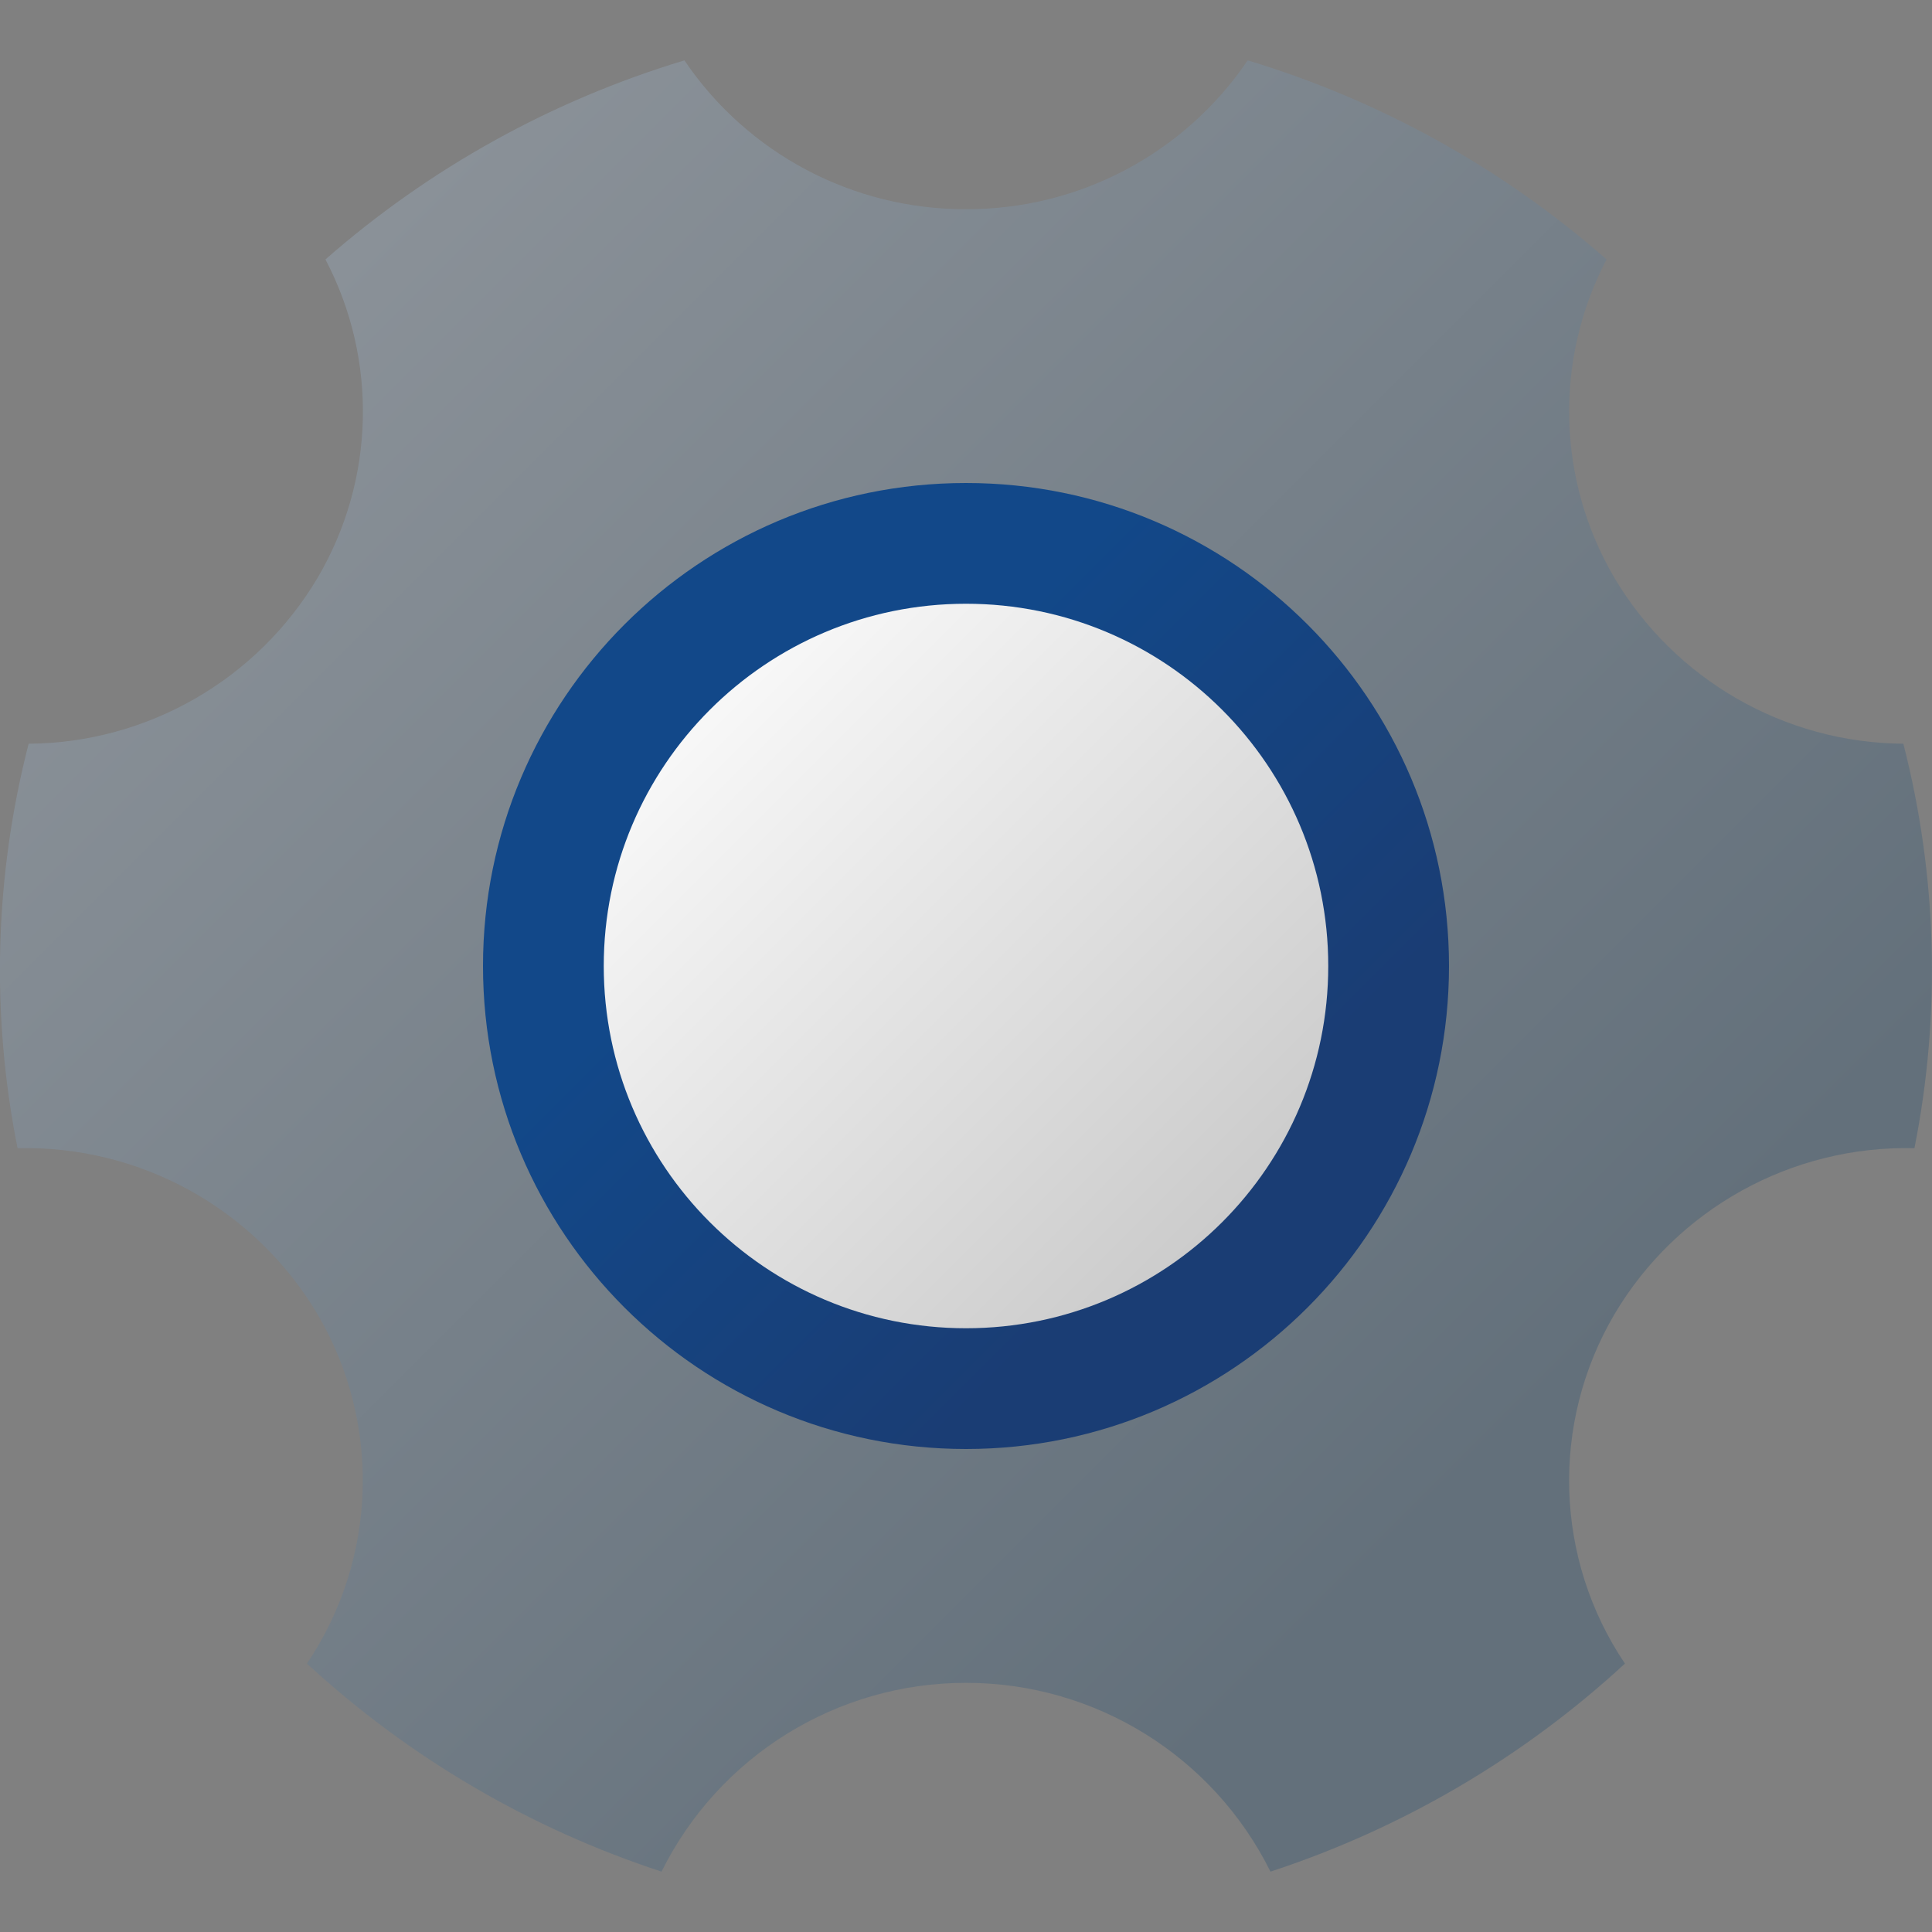 <?xml version="1.0" encoding="UTF-8"?>
<svg xmlns="http://www.w3.org/2000/svg" xmlns:xlink="http://www.w3.org/1999/xlink" width="64" height="64" viewBox="0 0 64 64" version="1.1">
<rect x="0" y="0" width="64" height="64" fill="#808080" stroke="none"/>
<defs>
<linearGradient id="linear0" gradientUnits="userSpaceOnUse" x1="9.73" y1="24.27" x2="22.354" y2="11.646" gradientTransform="matrix(2,0,0,-2,0,68)">
<stop offset="0.296" style="stop-color:rgb(7.059%,28.235%,53.725%);stop-opacity:1;"/>
<stop offset="0.793" style="stop-color:rgb(10.196%,23.922%,45.49%);stop-opacity:1;"/>
</linearGradient>
<linearGradient id="linear1" gradientUnits="userSpaceOnUse" x1="10.386" y1="23.614" x2="20.234" y2="13.766" gradientTransform="matrix(2,0,0,-2,0,68)">
<stop offset="0" style="stop-color:rgb(100%,100%,100%);stop-opacity:1;"/>
<stop offset="0.242" style="stop-color:rgb(94.902%,94.902%,94.902%);stop-opacity:1;"/>
<stop offset="1" style="stop-color:rgb(80%,80%,80%);stop-opacity:1;"/>
</linearGradient>
<linearGradient id="linear2" gradientUnits="userSpaceOnUse" x1="1.185" y1="32.737" x2="27.173" y2="6.749" gradientTransform="matrix(2,0,0,-2,0,68)">
<stop offset="0.145" style="stop-color:rgb(54.118%,56.863%,59.608%);stop-opacity:1;"/>
<stop offset="0.894" style="stop-color:rgb(38.824%,43.922%,48.235%);stop-opacity:1;"/>
</linearGradient>
</defs>
<g id="surface1">
<path style=" stroke:none;fill-rule:nonzero;fill:url(#linear0);" d="M 50 32 C 50 41.941 41.941 50 32 50 C 22.059 50 14 41.941 14 32 C 14 22.059 22.059 14 32 14 C 41.941 14 50 22.059 50 32 Z M 50 32 "/>
<path style=" stroke:none;fill-rule:nonzero;fill:url(#linear1);" d="M 44 32 C 44 38.629 38.629 44 32 44 C 25.371 44 20 38.629 20 32 C 20 25.371 25.371 20 32 20 C 38.629 20 44 25.371 44 32 Z M 44 32 "/>
<path style=" stroke:none;fill-rule:nonzero;fill:url(#linear2);" d="M 63.051 24.637 C 59.117 24.609 55.484 22.52 53.477 19.137 C 51.578 15.902 51.477 11.918 53.219 8.594 C 49.773 5.57 45.719 3.324 41.332 2 C 39.234 5.094 35.738 6.941 32 6.93 C 28.262 6.941 24.766 5.094 22.672 2 C 18.281 3.324 14.227 5.57 10.781 8.594 C 12.523 11.918 12.426 15.902 10.523 19.137 C 8.516 22.52 4.883 24.609 0.949 24.637 C -0.18 29.016 -0.305 33.598 0.582 38.035 C 4.648 37.938 8.449 40.043 10.523 43.543 C 12.637 47.145 12.5 51.641 10.168 55.109 C 13.547 58.223 17.551 60.57 21.914 62 C 23.816 58.168 27.723 55.746 32 55.746 C 36.277 55.746 40.184 58.168 42.086 62 C 46.449 60.57 50.453 58.223 53.828 55.109 C 51.496 51.645 51.359 47.148 53.477 43.543 C 55.547 40.043 59.352 37.938 63.418 38.035 C 64.301 33.598 64.176 29.02 63.051 24.637 Z M 32 48 C 23.164 48 16 40.836 16 32 C 16 23.164 23.164 16 32 16 C 40.836 16 48 23.164 48 32 C 48 40.836 40.836 48 32 48 Z M 32 48 "/>
</g>
</svg>
